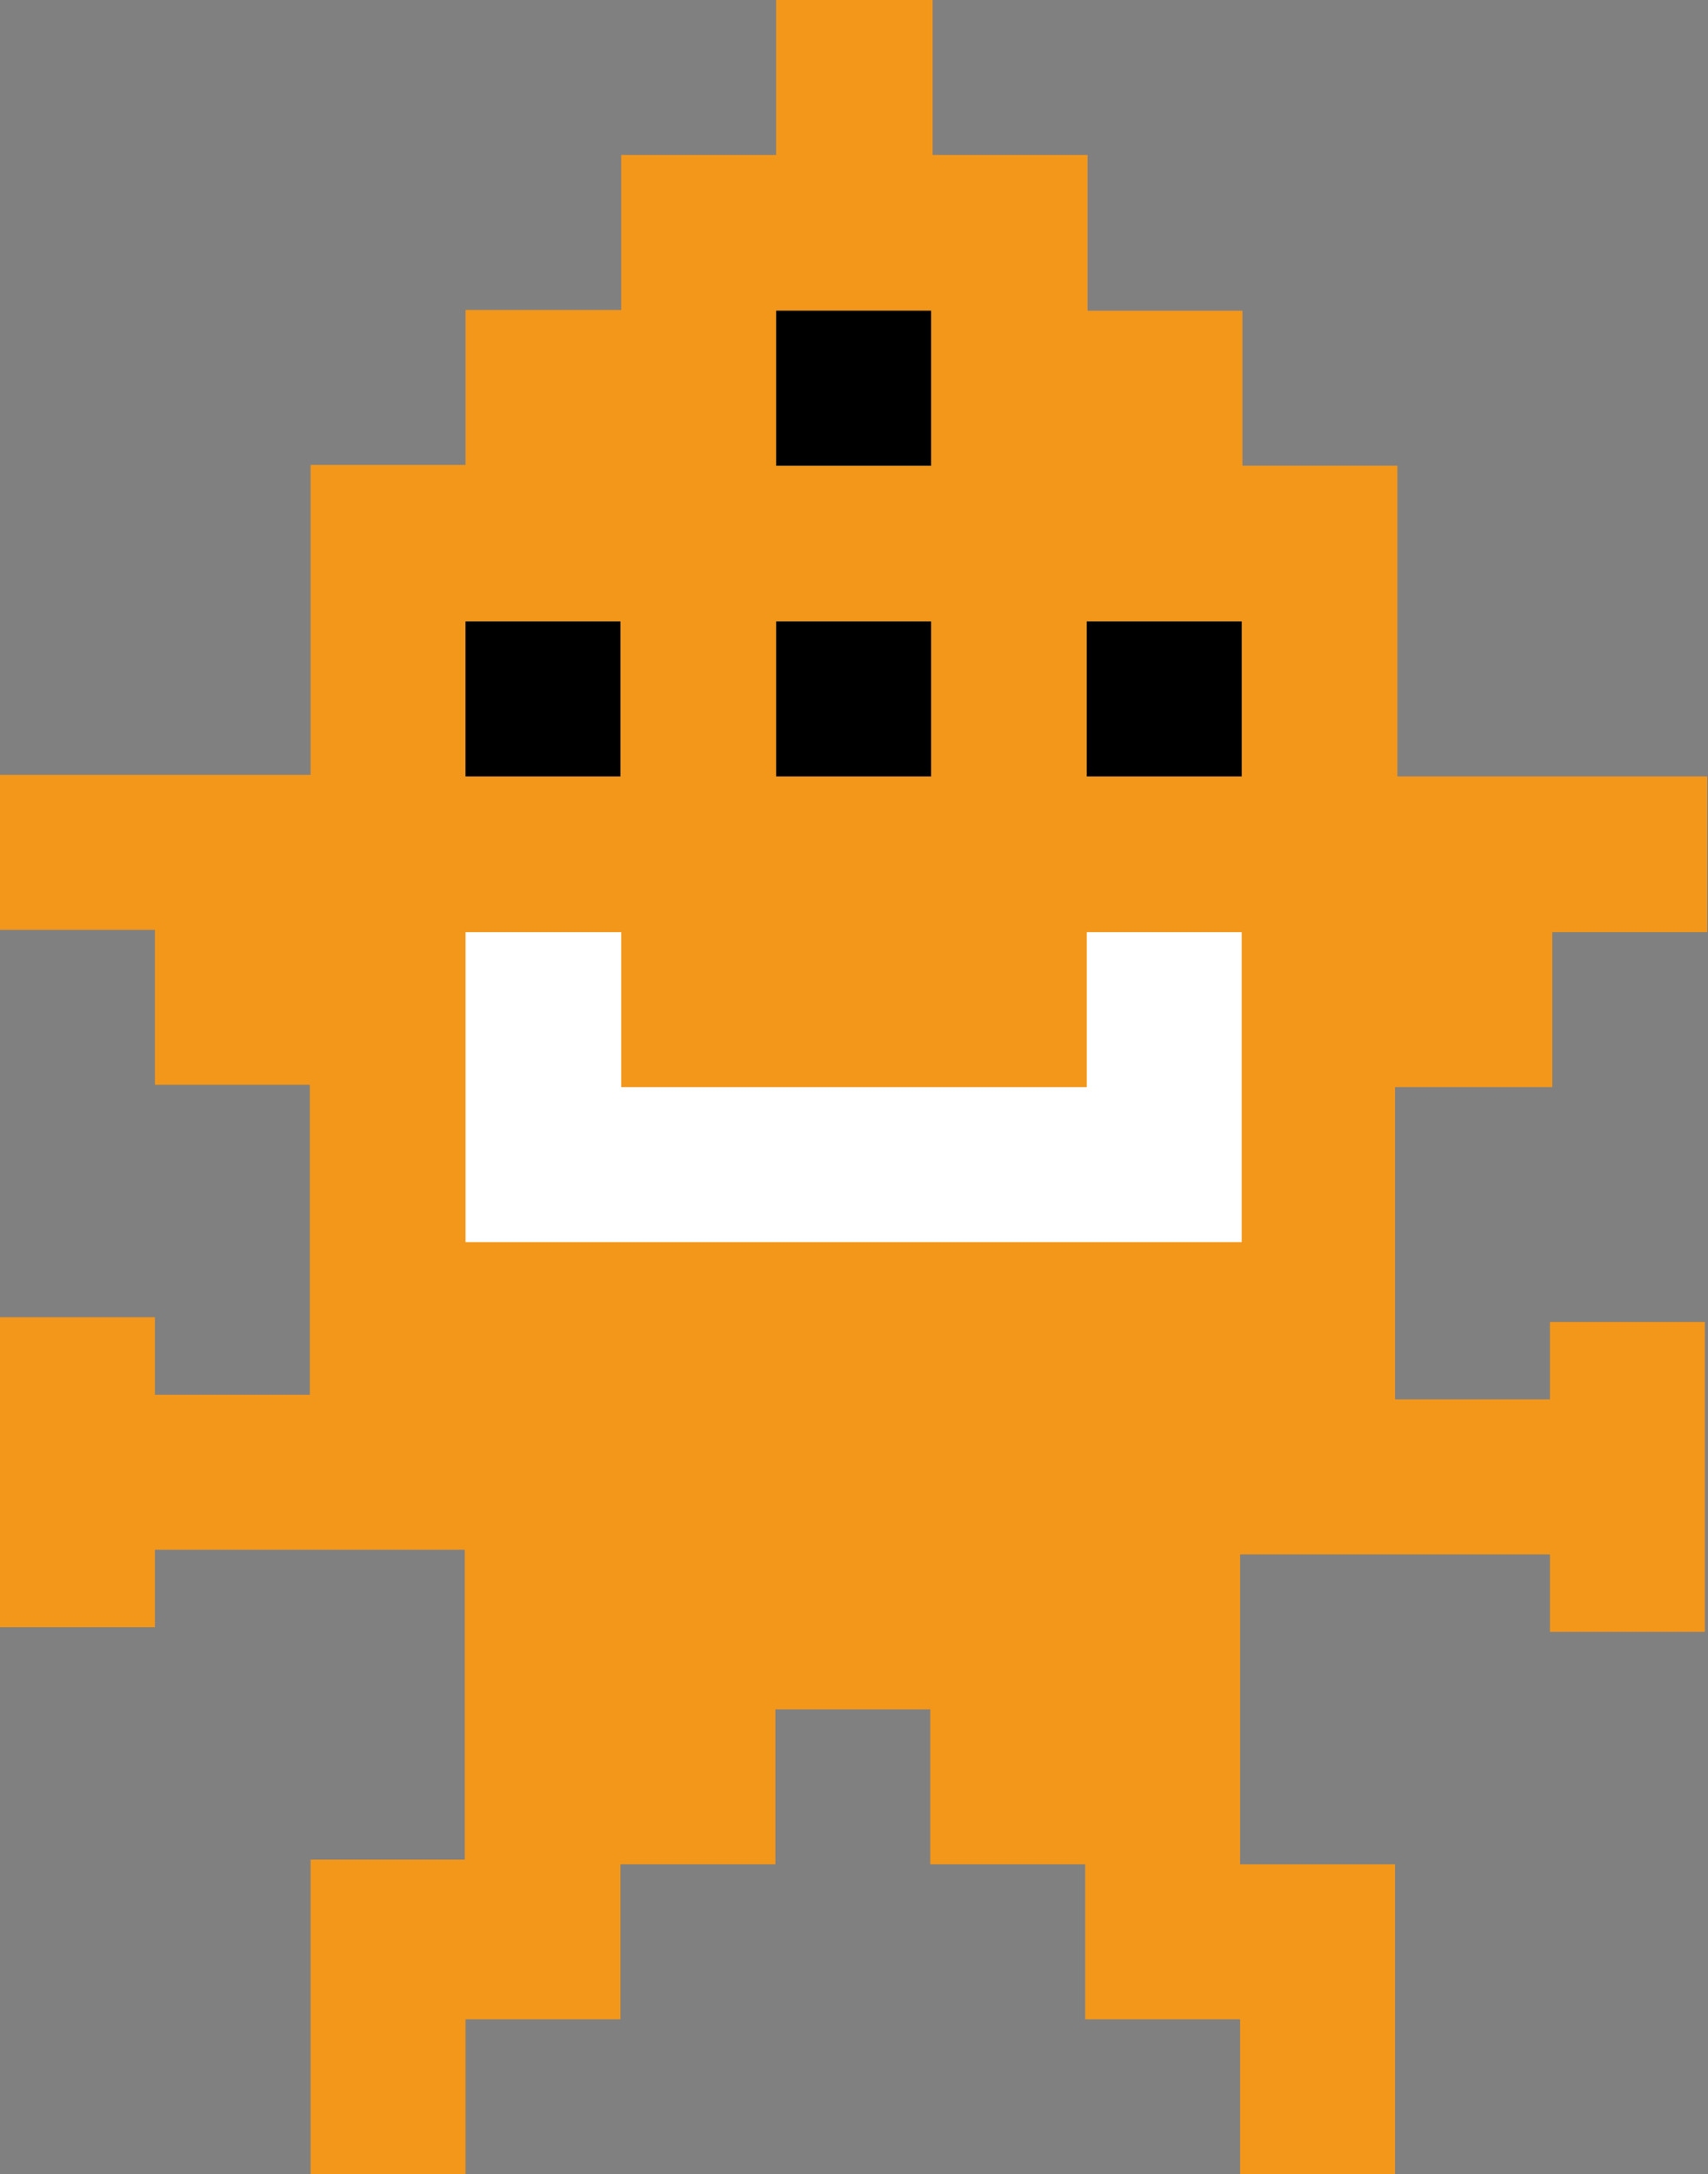 <svg xmlns="http://www.w3.org/2000/svg" xmlns:xlink="http://www.w3.org/1999/xlink" x="0px" y="0px"
     viewBox="0 0 218.3 277.8" style="enable-background:new 0 0 218.3 277.8;" xml:space="preserve">
     <rect x="0" y="0" width="218.3" height="277.8" fill="#808080" stroke="none"/>
     <style type="text/css">
	 .changecolor{fill:#F3971B;}
	 .white{fill:#FFFFFF;}
     </style>
     <g>
	 <path class="changecolor" d="M178.6,138.9h19.8v-19.8h19.8V99.2h-19.8h-19.8V79.4V59.5h-19.8V39.7H139V19.8h-19.8V0h-20v19.8H79.4v19.8
		                      H59.5v19.8H39.7v19.8V99H19.8H0v19.8h19.8v19.8h19.8v19.8v19.8H19.8v-9.9H0v19.8v19.8h19.8V198h19.8h19.8v19.8v19.8H39.7V258v19.8
		                      h19.8V258h19.8v-19.8h19.8v-19.8h19.8v19.8h19.8V258h19.8v19.8h19.8V258v-19.8h-19.8v-19.8v-19.8h19.8h19.8v9.9h19.8v-19.8v-19.8
		                      h-19.8v9.9h-19.8V159v-20.1H178.6z M99.2,39.7H119v19.8H99.2V39.7z M99.2,79.4H119v19.8H99.2V79.4z M59.5,79.4h19.8v19.8H59.5V79.4
		                      z M158.7,99.2h-19.8V79.4h19.8V99.2z"/>
     </g>
     <g>
	 <polygon class="white" points="138.9,119.1 138.9,138.9 79.4,138.9 79.4,119.1 59.5,119.1 59.5,158.7 79.4,158.7 138.9,158.7 158.7,158.7 158.7,119.1 	"/>
     </g>
     <g>
	 <g>
	     <rect x="99.2" y="39.7" width="19.8" height="19.8"/>
	     <rect x="59.5" y="79.4" width="19.8" height="19.8"/>
	     <rect x="99.2" y="79.4" width="19.8" height="19.8"/>
	     <rect x="138.9" y="79.4" width="19.8" height="19.8"/>
	 </g>
     </g>
 </svg>
